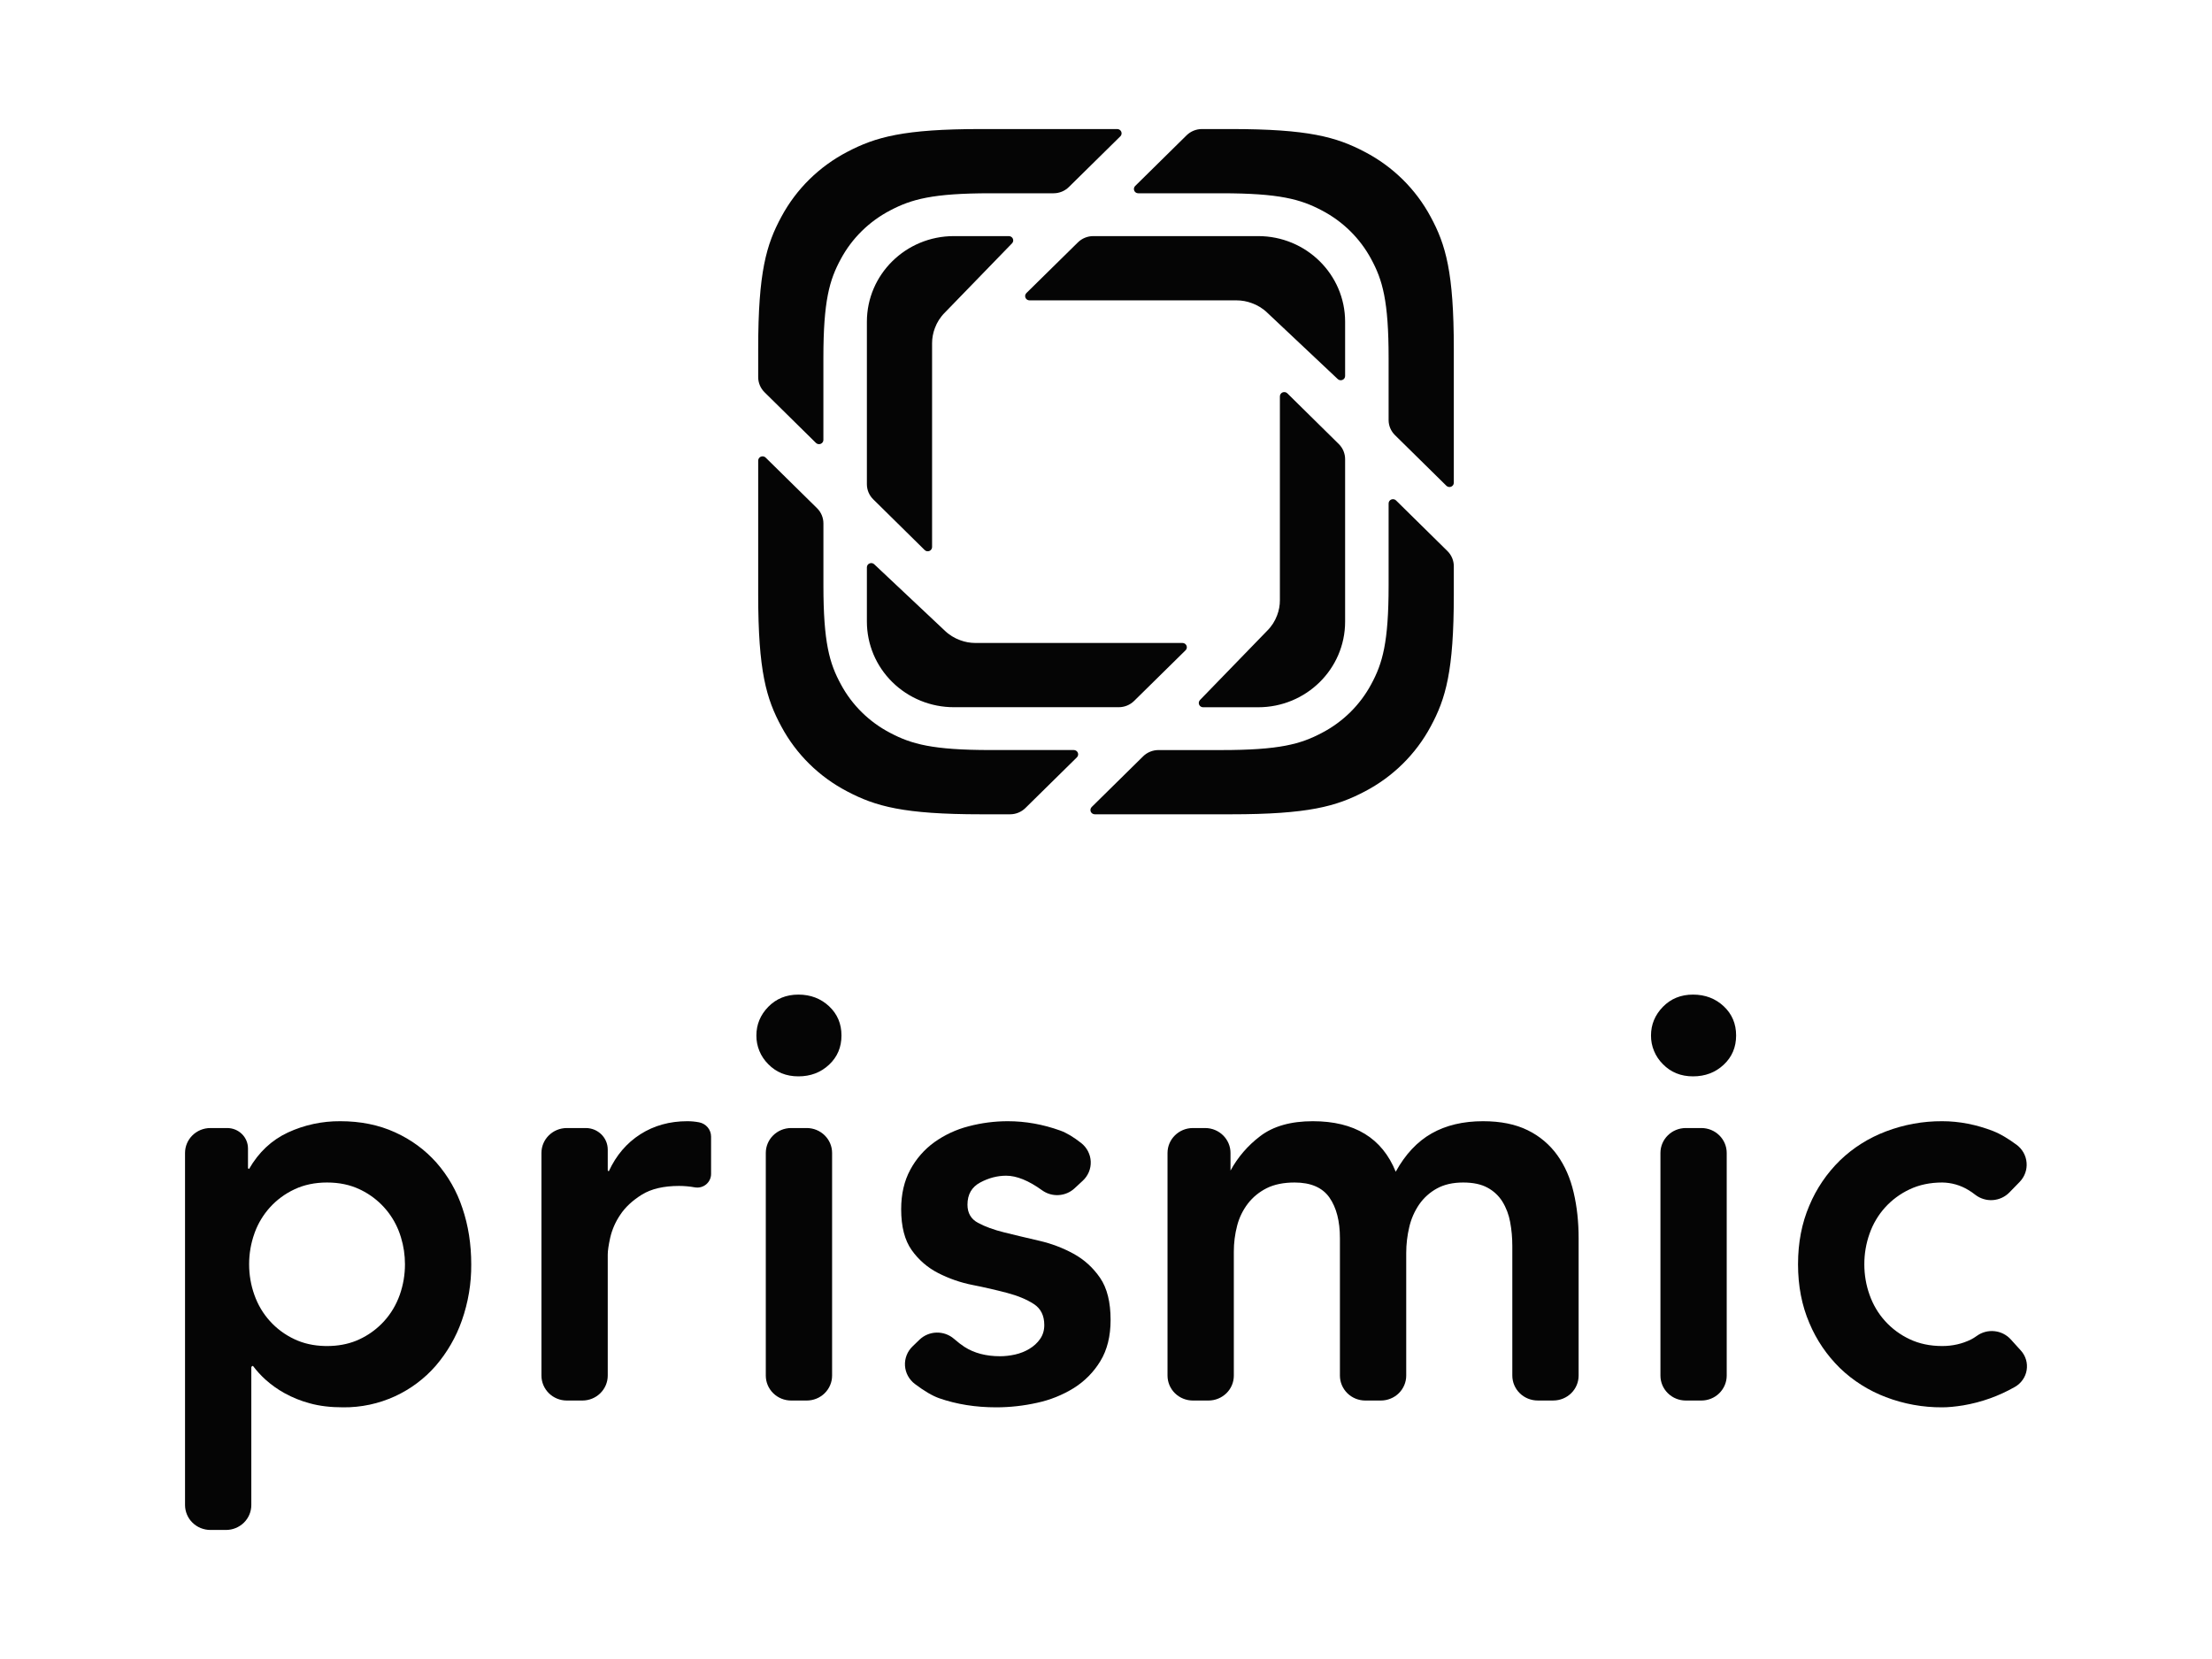 <svg width="80" height="60" viewBox="0 0 80 60" fill="none" xmlns="http://www.w3.org/2000/svg">
<g id="Frame 427321879">
<path id="Vector" fill-rule="evenodd" clip-rule="evenodd" d="M52.31 17.568L50.451 15.737C50.303 15.591 50.22 15.394 50.221 15.189V12.947C50.221 10.876 50.001 10.125 49.59 9.368C49.188 8.62 48.567 8.008 47.807 7.611C47.039 7.206 46.276 6.99 44.174 6.99H41.166C41.134 6.99 41.104 6.981 41.078 6.964C41.053 6.947 41.032 6.923 41.021 6.895C41.009 6.866 41.006 6.835 41.012 6.805C41.018 6.775 41.033 6.748 41.055 6.726L42.914 4.894C43.061 4.749 43.262 4.667 43.47 4.667H44.516C47.32 4.667 48.337 4.955 49.362 5.495C50.375 6.023 51.203 6.839 51.739 7.837C52.287 8.846 52.579 9.848 52.579 12.609V17.459C52.579 17.49 52.57 17.52 52.553 17.545C52.535 17.57 52.511 17.59 52.482 17.602C52.453 17.614 52.422 17.617 52.391 17.611C52.36 17.605 52.332 17.59 52.31 17.568ZM39.483 29.186L41.342 27.354C41.489 27.209 41.689 27.127 41.898 27.127H44.174C46.276 27.127 47.038 26.912 47.807 26.506C48.567 26.11 49.188 25.498 49.59 24.75C50.001 23.993 50.221 23.242 50.221 21.17V18.207C50.221 18.177 50.23 18.147 50.247 18.122C50.264 18.096 50.289 18.077 50.318 18.065C50.346 18.053 50.378 18.05 50.408 18.056C50.439 18.062 50.467 18.076 50.489 18.098L52.349 19.93C52.496 20.075 52.579 20.273 52.579 20.478V21.508C52.579 24.27 52.287 25.271 51.739 26.281C51.203 27.278 50.375 28.094 49.362 28.623C48.337 29.162 47.32 29.45 44.516 29.45H39.593C39.562 29.45 39.532 29.44 39.506 29.423C39.48 29.406 39.46 29.382 39.448 29.354C39.437 29.326 39.433 29.294 39.44 29.265C39.446 29.235 39.461 29.208 39.483 29.186ZM27.689 16.548L29.55 18.38C29.697 18.525 29.78 18.723 29.78 18.928V21.17C29.78 23.241 29.999 23.992 30.411 24.749C30.812 25.497 31.433 26.109 32.193 26.505C32.962 26.911 33.725 27.126 35.827 27.126H38.835C38.866 27.126 38.897 27.135 38.922 27.152C38.948 27.169 38.969 27.193 38.981 27.222C38.993 27.25 38.996 27.281 38.99 27.311C38.984 27.341 38.969 27.369 38.947 27.391L37.086 29.223C36.939 29.368 36.739 29.45 36.531 29.45H35.484C32.681 29.45 31.664 29.162 30.639 28.622C29.625 28.094 28.797 27.278 28.261 26.28C27.713 25.27 27.421 24.269 27.421 21.508V16.658C27.421 16.627 27.43 16.598 27.448 16.572C27.465 16.547 27.489 16.527 27.518 16.515C27.547 16.504 27.578 16.501 27.609 16.506C27.639 16.512 27.667 16.527 27.689 16.548ZM38.658 6.763C38.51 6.909 38.311 6.99 38.102 6.99H35.827C33.724 6.99 32.962 7.206 32.193 7.611C31.432 8.008 30.811 8.62 30.409 9.368C29.998 10.125 29.779 10.876 29.779 12.947V15.91C29.779 15.941 29.77 15.97 29.752 15.996C29.735 16.021 29.71 16.041 29.682 16.052C29.653 16.064 29.622 16.067 29.591 16.061C29.561 16.055 29.533 16.041 29.511 16.02L27.652 14.188C27.504 14.042 27.421 13.845 27.421 13.64V12.609C27.421 9.848 27.713 8.846 28.261 7.837C28.797 6.839 29.625 6.023 30.638 5.495C31.664 4.955 32.681 4.667 35.483 4.667H40.407C40.438 4.667 40.468 4.676 40.494 4.694C40.52 4.711 40.54 4.735 40.552 4.763C40.564 4.791 40.567 4.822 40.561 4.852C40.555 4.882 40.54 4.91 40.518 4.931L38.658 6.763ZM48.382 13.71L45.847 11.323C45.679 11.157 45.483 11.038 45.273 10.963C45.095 10.896 44.907 10.863 44.717 10.863H37.233C37.202 10.863 37.171 10.854 37.145 10.837C37.12 10.82 37.099 10.795 37.087 10.767C37.076 10.739 37.072 10.708 37.078 10.678C37.085 10.648 37.1 10.62 37.122 10.598L38.984 8.766C39.131 8.621 39.331 8.539 39.539 8.539H45.504C47.24 8.539 48.648 9.927 48.648 11.637V13.598C48.648 13.629 48.639 13.658 48.622 13.683C48.605 13.709 48.581 13.728 48.552 13.74C48.524 13.752 48.493 13.755 48.463 13.75C48.432 13.745 48.404 13.731 48.382 13.71ZM43.399 25.317L45.822 22.819C45.99 22.654 46.112 22.461 46.188 22.255C46.255 22.08 46.29 21.894 46.289 21.707V14.334C46.289 14.304 46.299 14.274 46.316 14.248C46.333 14.223 46.358 14.203 46.387 14.191C46.415 14.18 46.447 14.177 46.478 14.183C46.508 14.189 46.536 14.203 46.558 14.225L48.419 16.059C48.566 16.204 48.648 16.401 48.648 16.607V22.482C48.648 24.192 47.24 25.579 45.504 25.579H43.512C43.482 25.579 43.452 25.57 43.426 25.554C43.4 25.537 43.38 25.513 43.368 25.485C43.356 25.457 43.353 25.427 43.358 25.397C43.364 25.367 43.378 25.339 43.399 25.317ZM31.617 20.407L34.154 22.794C34.322 22.959 34.518 23.079 34.727 23.154C34.899 23.219 35.087 23.254 35.283 23.254H42.767C42.798 23.254 42.829 23.263 42.854 23.28C42.88 23.298 42.9 23.322 42.912 23.35C42.924 23.378 42.927 23.409 42.921 23.439C42.915 23.469 42.9 23.497 42.878 23.518L41.016 25.351C40.869 25.495 40.669 25.577 40.461 25.577H34.497C34.083 25.577 33.674 25.497 33.292 25.341C32.91 25.185 32.564 24.956 32.272 24.669C31.98 24.381 31.748 24.04 31.59 23.664C31.433 23.288 31.352 22.886 31.352 22.48V20.518C31.352 20.488 31.361 20.459 31.378 20.433C31.395 20.408 31.419 20.388 31.448 20.377C31.476 20.365 31.507 20.361 31.538 20.367C31.568 20.372 31.595 20.386 31.617 20.407ZM36.601 8.801L34.177 11.3C34.009 11.465 33.888 11.658 33.812 11.864C33.745 12.039 33.71 12.225 33.71 12.412V19.785C33.71 19.815 33.7 19.845 33.683 19.87C33.666 19.895 33.641 19.915 33.613 19.926C33.584 19.938 33.553 19.941 33.522 19.935C33.492 19.929 33.464 19.915 33.442 19.893L31.582 18.059C31.434 17.914 31.352 17.717 31.352 17.512V11.637C31.352 9.927 32.76 8.539 34.497 8.539H36.488C36.519 8.54 36.549 8.549 36.574 8.565C36.6 8.582 36.62 8.606 36.632 8.634C36.644 8.661 36.648 8.692 36.642 8.722C36.637 8.752 36.623 8.779 36.601 8.801Z" fill="#050505"/>
<g id="Vector_2">
<path d="M21.186 40.797H20.5C19.992 40.797 19.582 41.201 19.582 41.698V49.75C19.582 49.989 19.679 50.218 19.851 50.388C20.023 50.557 20.256 50.652 20.5 50.652H21.063C21.306 50.652 21.539 50.557 21.711 50.388C21.883 50.218 21.98 49.989 21.98 49.75V45.375C21.98 45.238 22.009 45.033 22.07 44.759C22.138 44.466 22.26 44.188 22.43 43.938C22.61 43.664 22.87 43.421 23.209 43.209C23.549 42.997 23.998 42.891 24.558 42.891C24.749 42.891 24.94 42.908 25.128 42.942C25.2 42.955 25.274 42.952 25.345 42.934C25.416 42.915 25.481 42.882 25.538 42.836C25.594 42.789 25.639 42.731 25.67 42.666C25.701 42.601 25.717 42.53 25.717 42.458V41.106C25.717 40.984 25.674 40.867 25.596 40.773C25.517 40.679 25.408 40.615 25.287 40.591C25.148 40.564 25.004 40.55 24.858 40.55C24.218 40.55 23.652 40.708 23.159 41.022C22.666 41.337 22.286 41.782 22.02 42.357C21.998 42.357 21.98 42.339 21.98 42.318V41.576C21.98 41.145 21.624 40.797 21.186 40.797Z" fill="#050505"/>
<path d="M29.176 40.797H28.613C28.106 40.797 27.696 41.201 27.696 41.698V49.75C27.696 49.989 27.792 50.218 27.965 50.388C28.137 50.557 28.37 50.652 28.613 50.652H29.176C29.42 50.652 29.653 50.557 29.825 50.388C29.997 50.218 30.094 49.989 30.094 49.75V41.698C30.094 41.201 29.683 40.797 29.176 40.797Z" fill="#050505"/>
<path d="M27.785 36.413C27.499 36.707 27.356 37.053 27.356 37.449C27.354 37.642 27.391 37.832 27.465 38.011C27.538 38.189 27.648 38.35 27.785 38.487C28.072 38.781 28.435 38.928 28.875 38.928C29.314 38.928 29.684 38.788 29.984 38.507C30.284 38.227 30.433 37.874 30.433 37.449C30.433 37.025 30.284 36.673 29.984 36.392C29.684 36.112 29.314 35.971 28.875 35.971C28.435 35.971 28.073 36.119 27.785 36.413Z" fill="#050505"/>
<path d="M36.389 42.521C36.768 42.521 37.202 42.697 37.688 43.048C37.861 43.173 38.073 43.235 38.288 43.222C38.502 43.209 38.705 43.123 38.861 42.979L39.159 42.703C39.255 42.614 39.33 42.507 39.38 42.388C39.43 42.268 39.453 42.14 39.448 42.011C39.443 41.882 39.41 41.756 39.351 41.641C39.292 41.525 39.209 41.424 39.107 41.343C38.827 41.122 38.575 40.971 38.348 40.889C37.721 40.663 37.088 40.55 36.449 40.55C35.97 40.55 35.493 40.612 35.031 40.734C34.584 40.848 34.164 41.044 33.791 41.31C33.428 41.573 33.131 41.913 32.921 42.306C32.702 42.71 32.592 43.185 32.592 43.733C32.592 44.362 32.719 44.855 32.972 45.211C33.218 45.56 33.547 45.846 33.931 46.042C34.325 46.243 34.745 46.389 35.18 46.474C35.599 46.556 36.016 46.652 36.429 46.761C36.815 46.863 37.135 46.997 37.388 47.161C37.642 47.325 37.768 47.579 37.768 47.922C37.768 48.113 37.718 48.28 37.618 48.424C37.518 48.568 37.388 48.687 37.228 48.783C37.069 48.879 36.896 48.947 36.709 48.989C36.522 49.03 36.342 49.05 36.169 49.05C35.663 49.05 35.233 48.938 34.88 48.711C34.774 48.643 34.648 48.546 34.502 48.42C34.328 48.269 34.102 48.189 33.871 48.195C33.639 48.201 33.419 48.293 33.253 48.453L33.005 48.693C32.91 48.783 32.837 48.892 32.79 49.013C32.743 49.133 32.722 49.262 32.73 49.391C32.738 49.52 32.774 49.646 32.836 49.76C32.898 49.874 32.983 49.974 33.088 50.053C33.431 50.312 33.725 50.484 33.97 50.57C34.597 50.788 35.283 50.898 36.029 50.898C36.527 50.898 37.023 50.842 37.508 50.734C37.98 50.633 38.429 50.452 38.837 50.2C39.23 49.953 39.559 49.619 39.797 49.225C40.043 48.821 40.166 48.325 40.166 47.736C40.166 47.093 40.04 46.587 39.787 46.217C39.533 45.847 39.214 45.556 38.827 45.344C38.441 45.132 38.025 44.975 37.578 44.872C37.132 44.769 36.716 44.67 36.329 44.574C35.943 44.479 35.623 44.362 35.37 44.225C35.116 44.088 34.99 43.87 34.99 43.568C34.99 43.198 35.143 42.932 35.45 42.767C35.756 42.603 36.069 42.521 36.389 42.521Z" fill="#050505"/>
<path d="M43.586 40.797H43.142C42.636 40.797 42.225 41.201 42.225 41.698V49.75C42.225 49.989 42.321 50.218 42.493 50.388C42.666 50.557 42.899 50.652 43.142 50.652H43.705C43.826 50.652 43.945 50.629 44.057 50.583C44.168 50.538 44.269 50.471 44.355 50.388C44.44 50.304 44.508 50.205 44.554 50.095C44.6 49.986 44.623 49.868 44.623 49.75V45.273C44.622 44.954 44.662 44.636 44.743 44.328C44.817 44.038 44.95 43.766 45.133 43.527C45.313 43.295 45.539 43.11 45.812 42.972C46.085 42.836 46.422 42.767 46.821 42.767C47.408 42.767 47.827 42.949 48.081 43.311C48.334 43.674 48.46 44.163 48.46 44.78V49.75C48.46 49.989 48.557 50.218 48.729 50.388C48.901 50.557 49.135 50.652 49.378 50.652H49.941C50.061 50.652 50.18 50.628 50.291 50.583C50.403 50.538 50.505 50.471 50.589 50.388C50.675 50.304 50.742 50.204 50.788 50.095C50.834 49.986 50.858 49.868 50.858 49.75V45.313C50.858 44.999 50.895 44.685 50.968 44.379C51.035 44.086 51.157 43.807 51.328 43.558C51.493 43.32 51.712 43.123 51.968 42.983C52.227 42.839 52.544 42.767 52.916 42.767C53.276 42.767 53.569 42.829 53.796 42.953C54.017 43.071 54.203 43.244 54.335 43.455C54.475 43.682 54.569 43.933 54.616 44.194C54.669 44.475 54.695 44.766 54.695 45.067V49.749C54.695 49.988 54.792 50.218 54.964 50.387C55.136 50.556 55.37 50.651 55.613 50.651H56.176C56.419 50.651 56.653 50.556 56.825 50.387C56.997 50.218 57.093 49.988 57.093 49.749V44.779C57.093 44.191 57.034 43.64 56.913 43.127C56.794 42.613 56.598 42.165 56.325 41.782C56.05 41.398 55.683 41.087 55.255 40.878C54.815 40.66 54.276 40.55 53.636 40.55C52.916 40.55 52.297 40.697 51.778 40.991C51.258 41.286 50.825 41.748 50.478 42.377C49.986 41.159 48.987 40.55 47.481 40.55C46.681 40.55 46.045 40.731 45.572 41.094C45.13 41.429 44.766 41.852 44.503 42.336V41.698C44.503 41.201 44.092 40.797 43.586 40.797Z" fill="#050505"/>
<path d="M61.532 40.797H60.969C60.462 40.797 60.052 41.201 60.052 41.698V49.75C60.052 49.989 60.148 50.218 60.321 50.388C60.492 50.557 60.726 50.652 60.969 50.652H61.532C61.775 50.652 62.009 50.557 62.18 50.388C62.352 50.218 62.449 49.989 62.449 49.75V41.698C62.449 41.201 62.039 40.797 61.532 40.797Z" fill="#050505"/>
<path d="M60.141 36.413C59.855 36.707 59.711 37.053 59.711 37.449C59.709 37.642 59.746 37.833 59.821 38.011C59.894 38.189 60.004 38.351 60.141 38.487C60.428 38.781 60.791 38.928 61.23 38.928C61.67 38.928 62.04 38.788 62.34 38.507C62.64 38.227 62.789 37.874 62.789 37.449C62.789 37.025 62.64 36.673 62.34 36.392C62.04 36.112 61.67 35.971 61.23 35.971C60.791 35.971 60.428 36.119 60.141 36.413Z" fill="#050505"/>
<path d="M71.183 43.035C71.274 43.089 71.361 43.148 71.443 43.214C71.623 43.351 71.847 43.419 72.074 43.403C72.301 43.387 72.514 43.288 72.672 43.127L73.043 42.746C73.132 42.654 73.202 42.544 73.245 42.423C73.289 42.303 73.305 42.174 73.294 42.047C73.284 41.92 73.245 41.796 73.182 41.684C73.119 41.572 73.032 41.475 72.928 41.399C72.607 41.164 72.328 41.001 72.092 40.909C71.473 40.67 70.857 40.55 70.243 40.55C69.547 40.546 68.855 40.672 68.205 40.92C67.586 41.154 67.02 41.51 66.546 41.967C66.07 42.433 65.693 42.988 65.438 43.599C65.164 44.236 65.028 44.944 65.028 45.724C65.028 46.504 65.164 47.212 65.438 47.849C65.693 48.46 66.07 49.015 66.546 49.481C67.02 49.938 67.586 50.294 68.205 50.529C68.855 50.777 69.547 50.902 70.243 50.898C70.457 50.898 70.71 50.874 71.003 50.827C71.662 50.715 72.295 50.489 72.872 50.159C72.984 50.095 73.081 50.007 73.154 49.902C73.228 49.797 73.277 49.678 73.297 49.551C73.317 49.426 73.31 49.297 73.273 49.174C73.237 49.052 73.173 48.939 73.087 48.844L72.723 48.442C72.571 48.274 72.361 48.167 72.133 48.144C71.905 48.12 71.677 48.181 71.493 48.315C71.418 48.369 71.348 48.412 71.283 48.445C70.963 48.602 70.617 48.681 70.243 48.681C69.804 48.681 69.411 48.598 69.065 48.434C68.727 48.276 68.425 48.052 68.176 47.777C67.929 47.504 67.742 47.188 67.616 46.832C67.489 46.477 67.426 46.108 67.426 45.723C67.425 45.346 67.489 44.971 67.616 44.615C67.738 44.267 67.927 43.946 68.175 43.671C68.424 43.395 68.727 43.172 69.065 43.014C69.411 42.85 69.804 42.767 70.243 42.767C70.575 42.771 70.9 42.863 71.183 43.035Z" fill="#050505"/>
<path fill-rule="evenodd" clip-rule="evenodd" d="M8.217 40.797H7.609C7.102 40.797 6.692 41.201 6.692 41.698V54.431C6.692 54.549 6.716 54.667 6.762 54.776C6.808 54.886 6.875 54.985 6.961 55.069C7.046 55.153 7.147 55.219 7.258 55.264C7.37 55.309 7.489 55.333 7.609 55.333H8.172C8.415 55.333 8.648 55.238 8.821 55.069C8.993 54.9 9.089 54.67 9.089 54.431V49.458C9.089 49.442 9.096 49.428 9.107 49.417C9.118 49.406 9.134 49.4 9.149 49.4C9.286 49.582 9.44 49.75 9.61 49.903C9.817 50.088 10.045 50.25 10.289 50.385C10.579 50.545 10.887 50.669 11.208 50.754C11.555 50.85 11.954 50.898 12.407 50.898C13.056 50.905 13.698 50.768 14.286 50.498C14.849 50.238 15.35 49.864 15.755 49.4C16.172 48.915 16.494 48.358 16.704 47.757C16.934 47.103 17.049 46.416 17.043 45.724C17.043 44.999 16.937 44.321 16.723 43.691C16.525 43.088 16.206 42.529 15.785 42.049C15.371 41.584 14.872 41.217 14.286 40.951C13.7 40.684 13.04 40.55 12.307 40.55C11.651 40.545 11.002 40.685 10.409 40.96C9.822 41.235 9.356 41.672 9.009 42.275C8.988 42.275 8.969 42.257 8.969 42.235V41.536C8.969 41.127 8.633 40.797 8.217 40.797ZM14.501 44.75C14.597 45.064 14.646 45.389 14.646 45.724C14.646 46.108 14.582 46.477 14.457 46.832C14.329 47.188 14.143 47.504 13.896 47.777C13.865 47.811 13.833 47.845 13.8 47.878C13.571 48.107 13.303 48.296 13.007 48.434C12.963 48.455 12.919 48.474 12.875 48.492C12.562 48.617 12.213 48.681 11.828 48.681C11.8 48.681 11.773 48.681 11.746 48.68C11.339 48.67 10.974 48.588 10.649 48.434C10.311 48.276 10.008 48.053 9.76 47.777C9.513 47.504 9.326 47.188 9.2 46.832C9.073 46.477 9.01 46.108 9.01 45.723C9.009 45.346 9.073 44.971 9.2 44.615C9.207 44.593 9.215 44.572 9.223 44.55C9.345 44.227 9.527 43.929 9.759 43.671C10.008 43.395 10.31 43.172 10.649 43.014C10.995 42.85 11.388 42.767 11.828 42.767C12.268 42.767 12.661 42.849 13.007 43.014C13.028 43.024 13.049 43.034 13.07 43.044C13.383 43.2 13.663 43.413 13.896 43.671C13.927 43.705 13.957 43.74 13.986 43.776C14.191 44.027 14.35 44.311 14.457 44.616C14.472 44.66 14.487 44.705 14.501 44.75Z" fill="#050505"/>
</g>
</g>
</svg>
